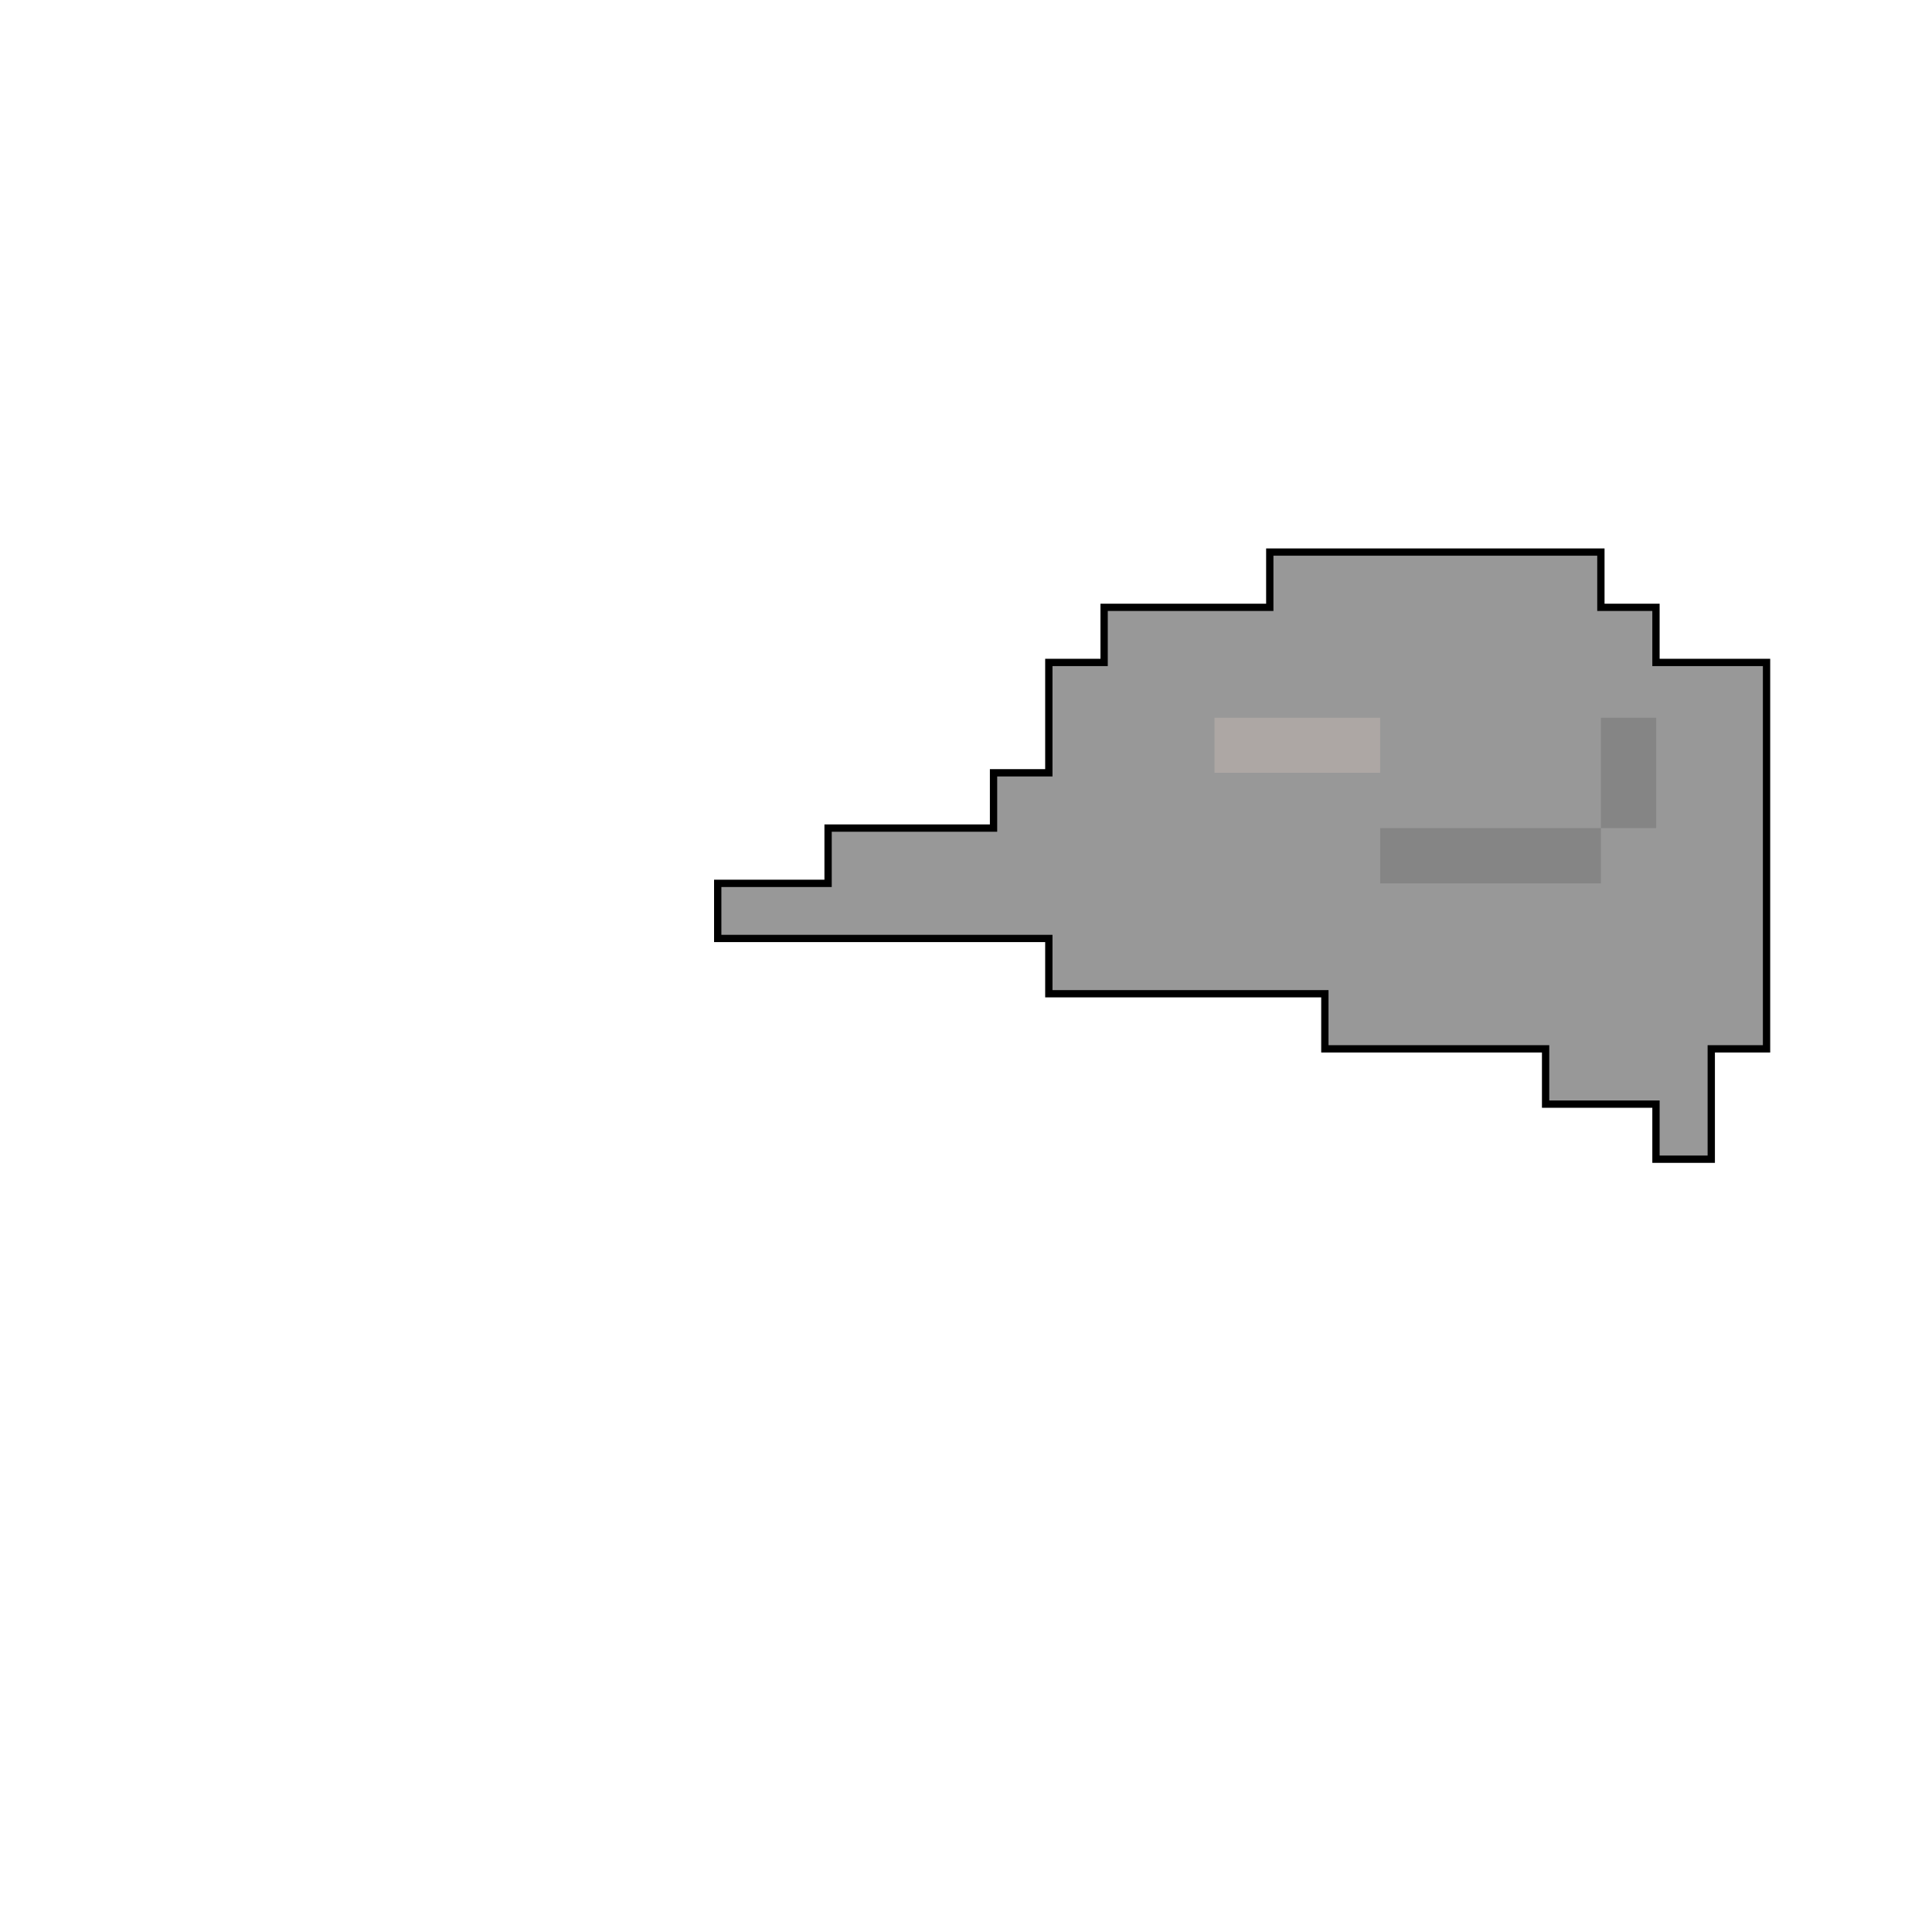 <?xml version="1.0" encoding="UTF-8" standalone="no"?>
<!-- Created with Inkscape (http://www.inkscape.org/) -->

<svg
   width="35"
   height="35"
   viewBox="0 0 9.26 9.26"
   version="1.1"
   id="svg5"
   sodipodi:docname="rocaTR.svg"
   inkscape:version="1.1.1 (3bf5ae0d25, 2021-09-20, custom)"
   xmlns:inkscape="http://www.inkscape.org/namespaces/inkscape"
   xmlns:sodipodi="http://sodipodi.sourceforge.net/DTD/sodipodi-0.dtd"
   xmlns="http://www.w3.org/2000/svg"
   xmlns:svg="http://www.w3.org/2000/svg">
  <sodipodi:namedview
     id="namedview985"
     pagecolor="#ffffff"
     bordercolor="#666666"
     borderopacity="1.0"
     inkscape:pageshadow="2"
     inkscape:pageopacity="0.0"
     inkscape:pagecheckerboard="0"
     showgrid="false"
     inkscape:zoom="13.4"
     inkscape:cx="27.014925"
     inkscape:cy="17.462687"
     inkscape:window-width="659"
     inkscape:window-height="719"
     inkscape:window-x="10"
     inkscape:window-y="35"
     inkscape:window-maximized="1"
     inkscape:current-layer="g47612" />
  <defs
     id="defs2" />
  <g
     id="layer1"
     style="display:inline" />
  <g
     id="layer2"
     style="display:inline;stroke:#000000;stroke-opacity:1;stroke-width:0.035;stroke-miterlimit:4;stroke-dasharray:none">
    <g
       id="g47612"
       transform="translate(1.4285712e-8,0.794)"
       style="stroke:#000000;stroke-opacity:1;stroke-width:0.035;stroke-miterlimit:4;stroke-dasharray:none">
      <path
         style="opacity:1;fill:#989898;fill-opacity:0.998;stroke:#000000;stroke-width:0.035;stroke-miterlimit:4;stroke-dasharray:none;stroke-opacity:1;paint-order:markers fill stroke"
         d="M 3.44,3.704 V 3.44 H 3.969 V 3.175 H 4.762 V 2.91 H 5.027 V 2.381 H 5.292 V 2.117 h 0.794 V 1.852 h 1.587 V 2.117 H 7.937 V 2.381 H 8.467 V 4.233 H 8.202 V 4.762 H 7.937 V 4.498 H 7.408 V 4.233 H 6.35 V 3.969 H 5.027 V 3.704 Z"
         id="path19374" />
      <path
         style="opacity:1;fill:#858585;fill-opacity:1;stroke:none;stroke-width:0.035;stroke-miterlimit:4;stroke-dasharray:none;stroke-opacity:1;paint-order:markers fill stroke"
         d="M 6.615,3.44 H 7.673 V 3.175 H 7.938 V 2.646 H 7.673 V 3.175 H 6.615 Z"
         id="path22915" />
      <path
         style="opacity:1;fill:#ada7a4;fill-opacity:1;stroke:none;stroke-width:0.035;stroke-miterlimit:4;stroke-dasharray:none;stroke-opacity:1;paint-order:markers fill stroke"
         d="m 5.821,2.91 c 0.529,0 0.794,0 0.794,0 V 2.646 H 5.821 Z"
         id="path26501" />
    </g>
  </g>
</svg>
